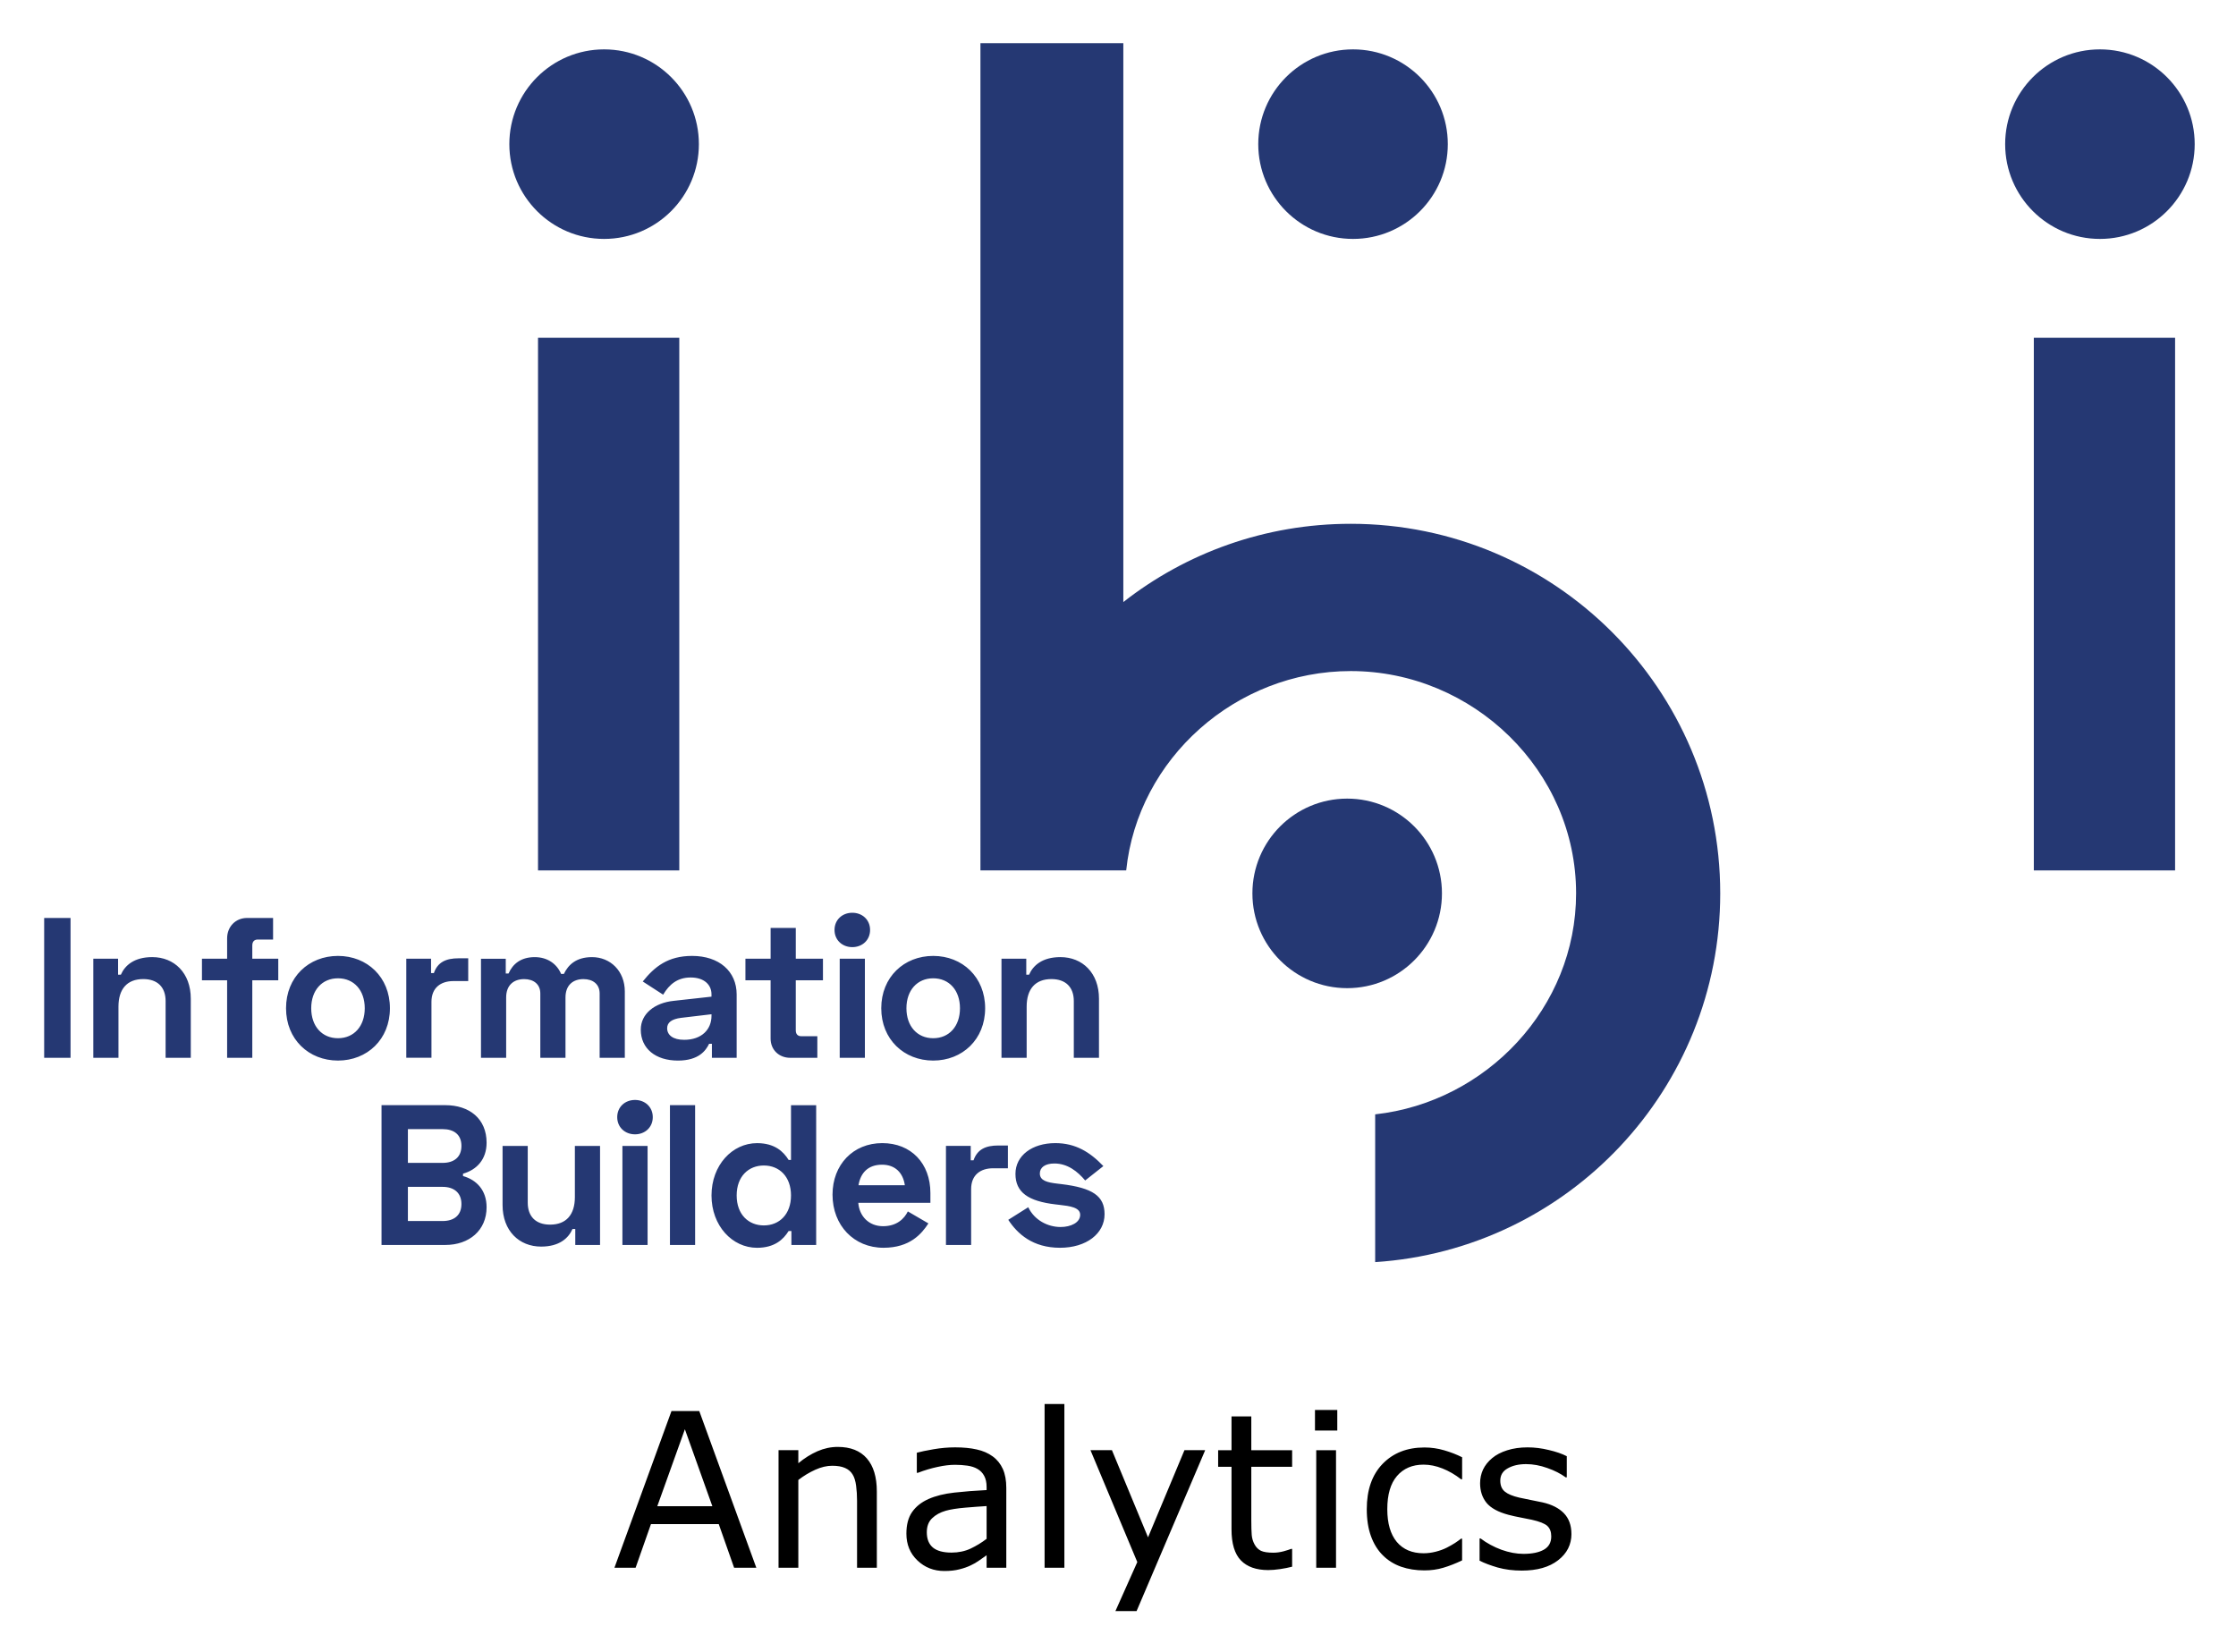 <svg xmlns="http://www.w3.org/2000/svg" role="img" viewBox="21.09 -0.53 138.32 102.19"><title>Information Builders Analytics logo</title><g fill="#253873" transform="translate(21.434 -.57) scale(.772)"><path d="M5.207 73.606V84.81H3.094V73.606zm3.809 3.265v1.281h.224c.32-.736 1.056-1.409 2.513-1.409 1.761 0 3.089 1.265 3.089 3.329v4.738h-2.017v-4.546c0-1.104-.641-1.761-1.793-1.761-1.296 0-1.985.801-1.985 2.209v4.098H7.031v-7.939zm8.738 0v-1.633c0-.928.672-1.632 1.601-1.632h2.081v1.729h-1.217c-.288 0-.448.16-.448.479v1.057h2.081V78.6h-2.081v6.211h-2.017V78.6h-2.017v-1.729zm8.883-.224c2.337 0 4.162 1.696 4.162 4.193s-1.825 4.193-4.162 4.193c-2.337 0-4.162-1.696-4.162-4.193s1.825-4.193 4.162-4.193zm0 6.595c1.281 0 2.145-.961 2.145-2.401s-.864-2.4-2.145-2.4c-1.28 0-2.145.96-2.145 2.4s.865 2.401 2.145 2.401zm7.459-5.219h.224c.304-.88.976-1.185 1.984-1.185h.769v1.825h-1.185c-1.024 0-1.761.544-1.761 1.665v4.481H32.11V76.87h1.985v1.153zm5.985-1.152v1.185h.224c.336-.769.992-1.312 2.097-1.312 1.024 0 1.777.544 2.113 1.345h.224c.352-.736.992-1.345 2.257-1.345 1.457 0 2.625 1.104 2.625 2.753v5.314h-2.017v-5.154c0-.736-.528-1.152-1.296-1.152-.833 0-1.441.48-1.441 1.473v4.834H42.85v-5.154c0-.736-.528-1.152-1.297-1.152-.832 0-1.44.48-1.44 1.473v4.834h-2.017v-7.939h1.985zm14.933-.224c2.161 0 3.569 1.232 3.569 3.089v5.074h-1.984v-1.12h-.224c-.256.528-.816 1.344-2.497 1.344-1.793 0-2.978-.96-2.978-2.48 0-1.265 1.104-2.145 2.625-2.305l3.041-.337v-.191c0-.753-.576-1.345-1.665-1.345-1.057 0-1.713.544-2.209 1.377l-1.633-1.057c.945-1.184 2.018-2.049 3.955-2.049zm-.64 6.723c1.409 0 2.193-.832 2.193-1.921v-.128l-2.433.288c-.752.096-1.12.368-1.12.832-.001.544.463.929 1.36.929zm6.93-6.499v-2.465h2.017v2.465h2.177V78.6H63.32v4.002c0 .32.16.48.448.48h1.28v1.729h-2.177c-.896 0-1.568-.641-1.568-1.537V78.6h-2.017v-1.729zm6.546-3.682c.8 0 1.424.561 1.424 1.377s-.624 1.377-1.424 1.377c-.8 0-1.425-.561-1.425-1.377s.624-1.377 1.425-1.377zm1.008 11.622h-2.017v-7.939h2.017zm5.474-8.164c2.337 0 4.162 1.696 4.162 4.193s-1.825 4.193-4.162 4.193c-2.337 0-4.162-1.696-4.162-4.193s1.825-4.193 4.162-4.193zm0 6.595c1.281 0 2.145-.961 2.145-2.401s-.864-2.4-2.145-2.4c-1.28 0-2.145.96-2.145 2.4s.864 2.401 2.145 2.401zm7.458-6.371v1.281h.224c.32-.736 1.056-1.409 2.513-1.409 1.761 0 3.089 1.265 3.089 3.329v4.738h-2.017v-4.546c0-1.104-.641-1.761-1.793-1.761-1.296 0-1.985.801-1.985 2.209v4.098h-2.017v-7.939zM35.232 88.606c1.937 0 3.313 1.088 3.313 3.009 0 1.345-.8 2.177-1.889 2.481v.191c1.088.305 1.889 1.137 1.889 2.497 0 1.856-1.393 3.025-3.313 3.025h-5.106V88.606zm-2.993 4.625h2.785c.896 0 1.505-.447 1.505-1.36 0-.912-.608-1.345-1.505-1.345h-2.785zm0 4.659h2.785c.896 0 1.505-.448 1.505-1.36 0-.912-.608-1.377-1.505-1.377h-2.785zm13.412 1.921v-1.28h-.224c-.32.736-1.056 1.408-2.513 1.408-1.761 0-3.089-1.265-3.089-3.329v-4.738h2.017v4.546c0 1.104.64 1.761 1.792 1.761 1.296 0 1.985-.8 1.985-2.209v-4.098h2.017v7.939zm4.786-11.622c.8 0 1.424.561 1.424 1.377s-.624 1.377-1.424 1.377c-.8 0-1.425-.561-1.425-1.377s.624-1.377 1.425-1.377zm1.008 11.622h-2.017v-7.939h2.017zm3.809 0h-2.017V88.606h2.017zm9.7 0h-1.985v-1.12h-.224c-.416.672-1.121 1.344-2.529 1.344-1.984 0-3.649-1.761-3.649-4.193 0-2.432 1.665-4.193 3.649-4.193 1.409 0 2.113.672 2.529 1.345h.192v-4.386h2.017zm-6.371-3.97c0 1.537.96 2.401 2.177 2.401 1.249 0 2.177-.896 2.177-2.401s-.928-2.4-2.177-2.4c-1.217-.001-2.177.864-2.177 2.4zm11.667-4.194c2.305 0 3.857 1.616 3.857 4.001v.785H68.33c.08 1.056.833 1.872 1.985 1.872 1.121 0 1.713-.624 1.985-1.185l1.648.961c-.544.832-1.473 1.952-3.601 1.952-2.369 0-4.082-1.792-4.082-4.257 0-2.4 1.649-4.129 3.985-4.129zm1.809 3.377c-.144-1.008-.784-1.648-1.825-1.648-1.136 0-1.729.672-1.889 1.648zm5.281-2.001h.224c.304-.88.976-1.185 1.984-1.185h.769v1.825h-1.185c-1.024 0-1.761.544-1.761 1.665v4.481h-2.017V91.87h1.985v1.153zm6.77-1.376c1.632 0 2.785.72 3.857 1.841L86.51 94.64c-.608-.721-1.409-1.36-2.465-1.36-.752 0-1.168.319-1.168.8 0 .576.592.721 1.424.816l.272.032c2.545.304 3.49.96 3.49 2.417 0 1.553-1.457 2.688-3.57 2.688-2.193 0-3.409-1.12-4.146-2.24l1.601-1.009c.496 1.041 1.569 1.585 2.593 1.585.816 0 1.568-.353 1.568-.977 0-.592-.816-.704-1.681-.801l-.272-.031c-2.225-.257-3.233-.977-3.233-2.449s1.347-2.464 3.187-2.464z"/><path fill-rule="evenodd" d="M42.666 27.117h11.32v42.68h-11.32z" clip-rule="evenodd"/><circle cx="47.962" cy="11.602" r="7.594" fill-rule="evenodd" clip-rule="evenodd"/><path fill-rule="evenodd" d="M162.525 27.117h11.32v42.68h-11.32z" clip-rule="evenodd"/><circle cx="167.822" cy="11.602" r="7.594" fill-rule="evenodd" clip-rule="evenodd"/><circle cx="107.973" cy="11.602" r="7.594" fill-rule="evenodd" clip-rule="evenodd"/><circle cx="107.504" cy="71.637" r="7.594" fill-rule="evenodd" clip-rule="evenodd"/><path d="M137.397 71.633c0 15.7-12.21 28.54-27.65 29.55v-11.84c8.9-.98 16.1-8.54 16.1-17.71 0-9.82-8.24-17.81-18.06-17.81-9.2 0-17.06 7.01-17.99 15.97h-11.68V3.513h11.45v44.78c5.02-3.93 11.35-6.27 18.22-6.27 16.35-.001 29.61 13.259 29.61 29.61z"/></g><path d="M67.877 96.45h-1.374l-.951-2.702h-4.193l-.951 2.702h-1.309l3.529-9.694h1.719zm-2.721-3.809l-1.699-4.759-1.706 4.759zm10.176 3.809H74.108v-4.141q0-.501-.059-.938-.059-.443-.215-.69-.163-.273-.469-.404-.306-.137-.794-.137-.501 0-1.048.247-.547.247-1.048.631v5.43h-1.224v-7.272h1.224v.807q.573-.475 1.185-.742.612-.267 1.256-.267 1.178 0 1.797.71.618.71.618 2.044zm8.008 0H82.122v-.775q-.163.111-.443.312-.273.195-.534.312-.306.15-.703.247-.397.104-.931.104-.983 0-1.667-.651-.684-.651-.684-1.66 0-.827.352-1.335.358-.514 1.016-.807.664-.293 1.595-.397.931-.104 1.999-.156v-.189q0-.417-.15-.69-.143-.273-.417-.43-.26-.15-.625-.202-.365-.052-.762-.052-.482 0-1.074.13-.592.124-1.224.365h-.065V89.334q.358-.098 1.035-.215.677-.117 1.335-.117.768 0 1.335.13.573.124.99.43.41.299.625.775.215.475.215 1.178zM82.122 94.659v-2.025q-.56.033-1.322.098-.755.065-1.198.189-.527.15-.853.469-.326.312-.326.866 0 .625.378.944.378.312 1.152.312.645 0 1.178-.247.534-.254.99-.605zm4.811 1.79h-1.224V86.319h1.224zm8.711-7.272l-4.245 9.954h-1.309l1.354-3.034-2.897-6.921h1.328l2.233 5.391 2.253-5.391zm5.378 7.207q-.345.091-.755.15-.404.059-.723.059-1.113 0-1.693-.599-.579-.599-.579-1.921V90.206h-.827v-1.029h.827v-2.09h1.224v2.09h2.526v1.029h-2.526V93.52q0 .573.026.898.026.319.182.599.143.26.391.384.254.117.768.117.299 0 .625-.085.326-.091.469-.15h.065zm2.793-8.424h-1.38v-1.27h1.38zm-.078 8.49h-1.224v-7.272h1.224zm7.799-.456q-.612.293-1.165.456-.547.163-1.165.163-.788 0-1.445-.228-.658-.234-1.126-.703-.475-.469-.736-1.185-.26-.716-.26-1.673 0-1.784.977-2.799.983-1.016 2.591-1.016.625 0 1.224.176.605.176 1.107.43v1.361h-.065q-.56-.436-1.159-.671-.592-.234-1.159-.234-1.042 0-1.647.703-.599.697-.599 2.051 0 1.315.586 2.025.592.703 1.66.703.371 0 .755-.098.384-.098.69-.254.267-.137.501-.286.234-.156.371-.267h.065zm6.764-1.641q0 .996-.827 1.634-.82.638-2.246.638-.807 0-1.484-.189-.671-.195-1.126-.423v-1.374h.065q.579.436 1.289.697.71.254 1.361.254.807 0 1.263-.26.456-.26.456-.82 0-.43-.247-.651-.247-.221-.951-.378-.26-.059-.684-.137-.417-.078-.762-.169-.957-.254-1.361-.742-.397-.495-.397-1.211 0-.449.182-.846.189-.397.566-.71.365-.306.924-.482.566-.182 1.263-.182.651 0 1.315.163.671.156 1.113.384v1.309h-.065q-.469-.345-1.139-.579-.671-.241-1.315-.241-.671 0-1.133.26-.462.254-.462.762 0 .449.28.677.273.228.885.371.339.078.755.156.423.078.703.143.853.195 1.315.671.462.482.462 1.276z"/></svg>